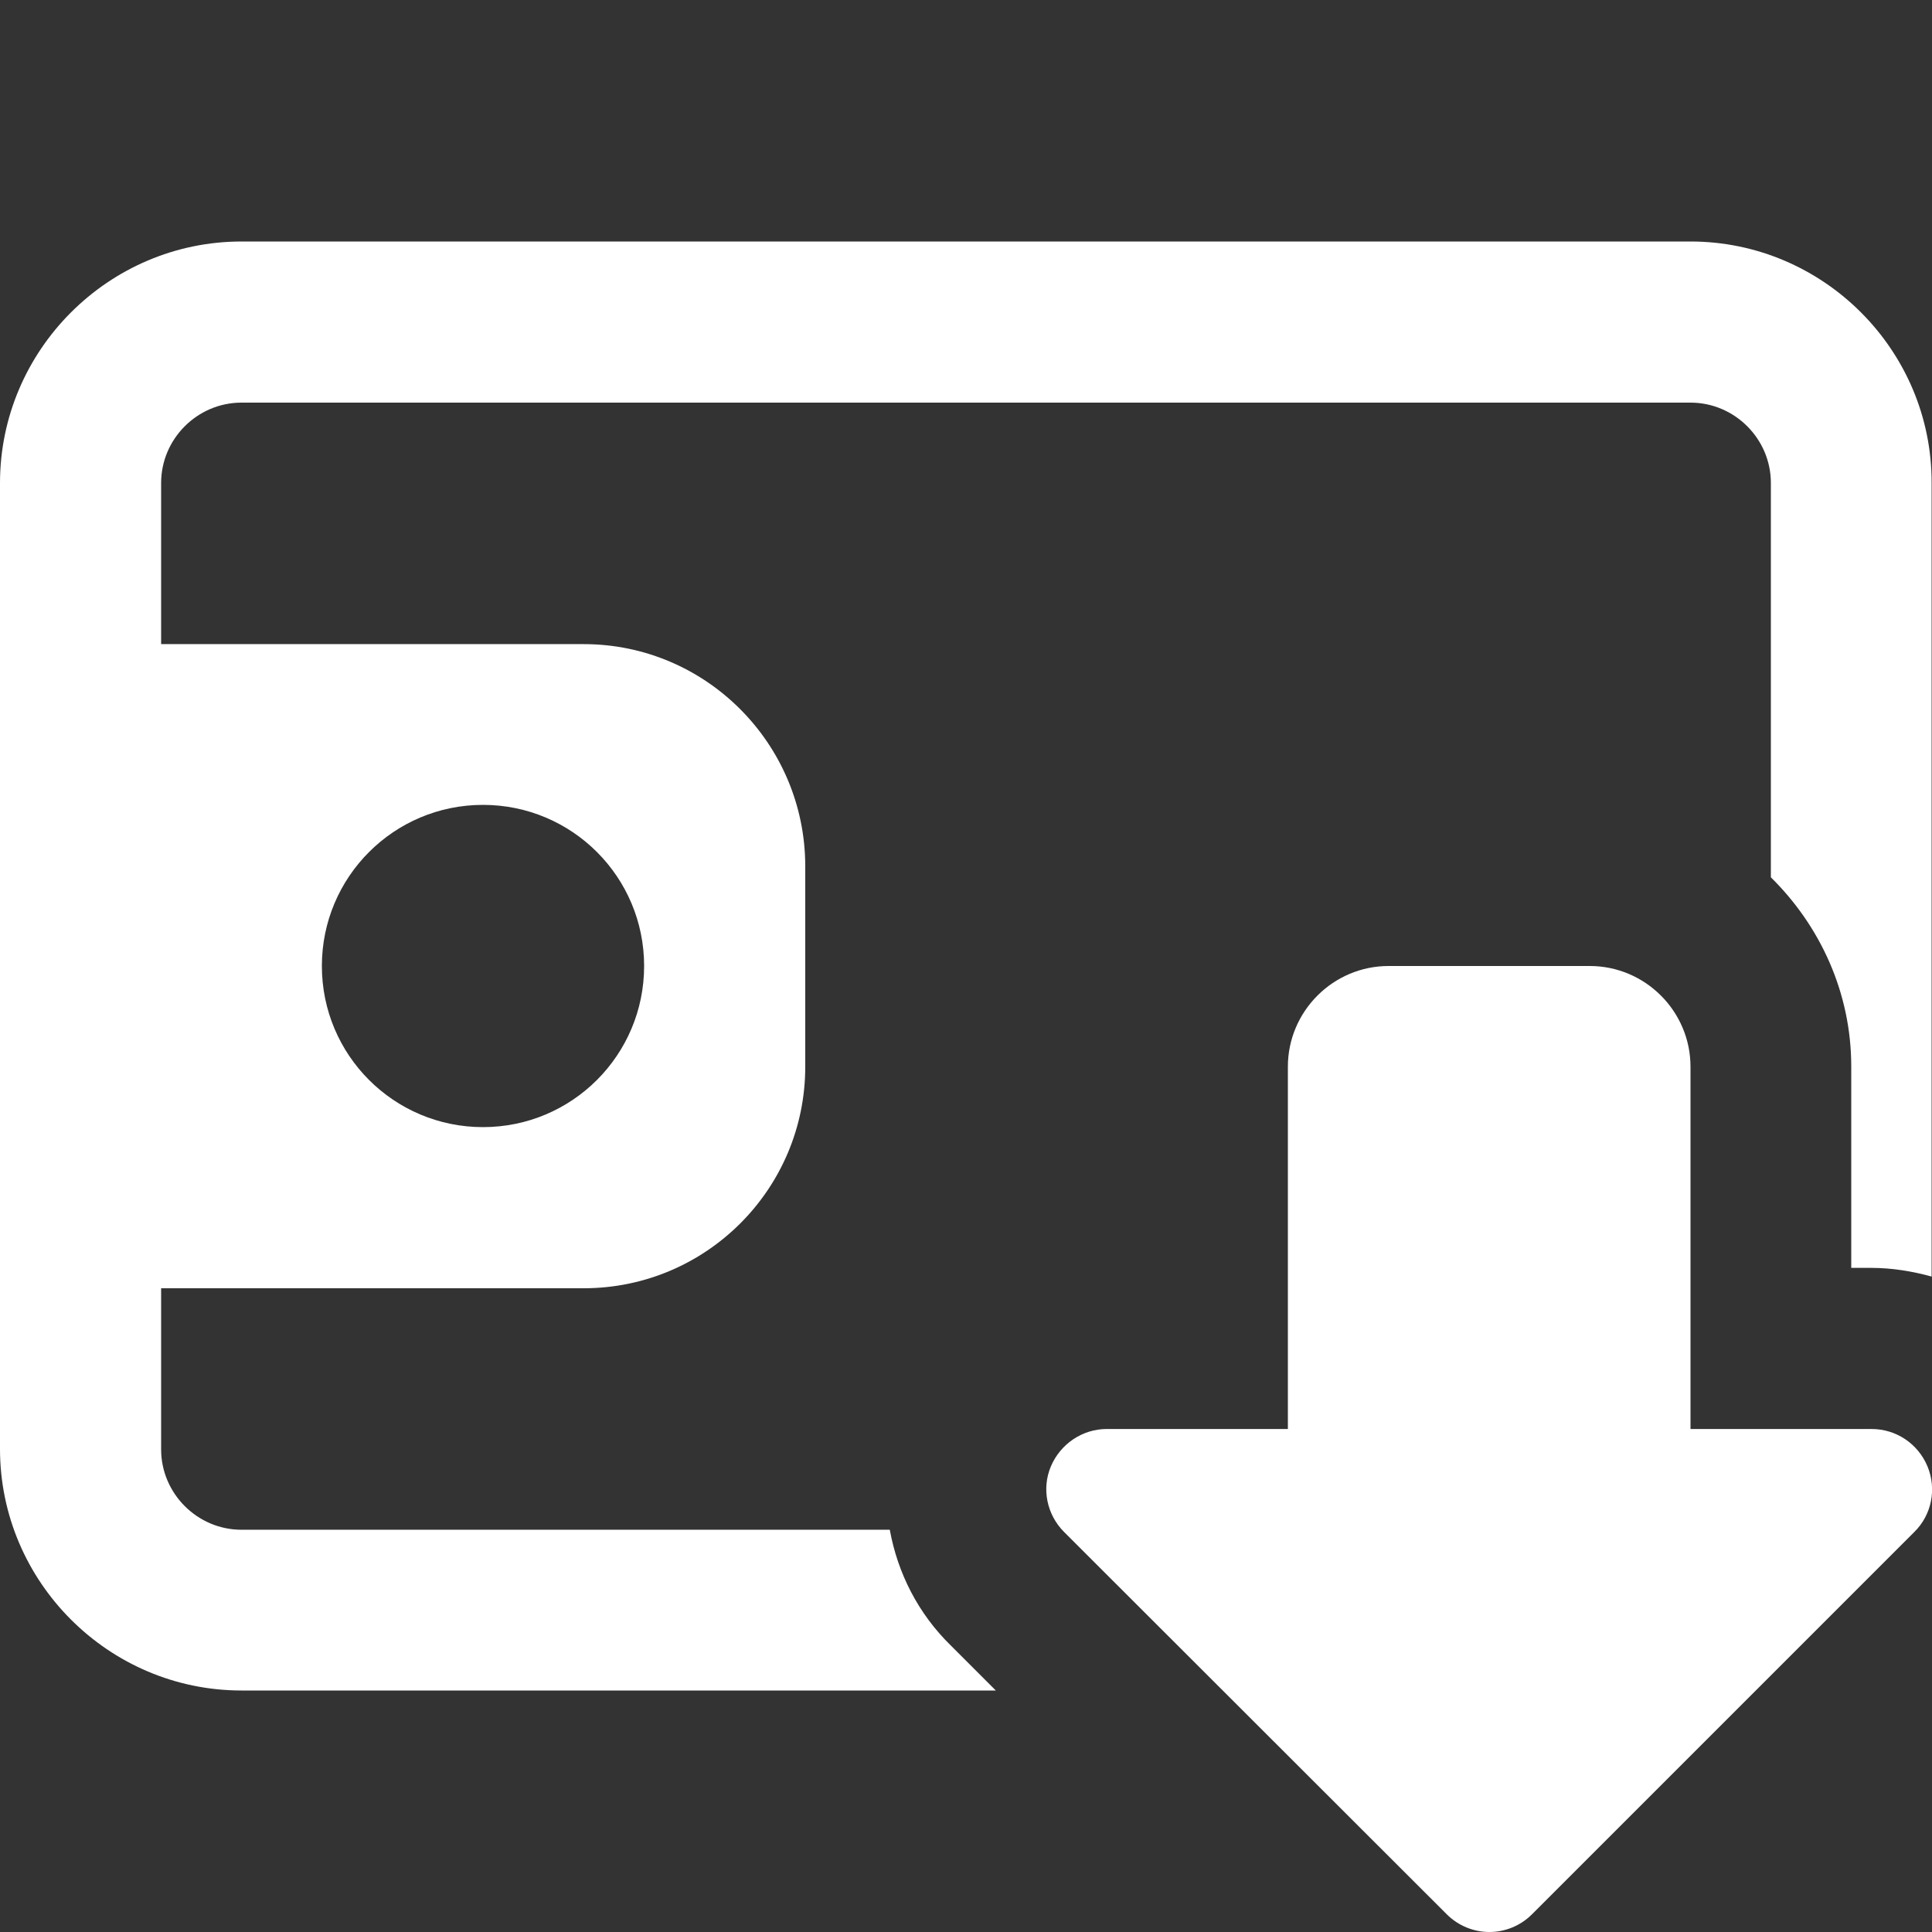 <?xml version="1.0" encoding="utf-8"?>
<!-- Generator: Adobe Illustrator 25.0.1, SVG Export Plug-In . SVG Version: 6.00 Build 0)  -->
<svg version="1.1" id="bold" xmlns="http://www.w3.org/2000/svg" xmlns:xlink="http://www.w3.org/1999/xlink" x="0px" y="0px"
	 viewBox="0 0 512 512" style="enable-background:new 0 0 512 512;" xml:space="preserve">
<rect x="0" y="0" width="512" height="512" fill="#333333" stroke="none"/>
<style type="text/css">
	.st0{fill:#FFFFFF;}
</style>
<path class="st0" d="M394.7,512c-4.1,0-8.2-1.6-11.3-4.7L282,406c-4.6-4.6-6-11.5-3.5-17.4s8.3-9.9,14.8-9.9h48v-96
	c0-14.7,12-26.7,26.7-26.7h53.3c14.7,0,26.7,12,26.7,26.7v96h48c6.5,0,12.3,3.9,14.8,9.9s1.1,12.9-3.5,17.4L406,507.3
	C402.9,510.4,398.8,512,394.7,512z"/>
<path class="st0" d="M448,64H64C28.8,64,0,92.8,0,128v256c0,35.2,28.8,64,64,64h199.9l-11.9-11.9c-8.7-8.5-14.1-19.2-16.2-30.7H64
	c-11.7,0-21.3-9.6-21.3-21.3V128c0-11.7,9.6-21.3,21.3-21.3h384c11.7,0,21.3,9.6,21.3,21.3v104.5c13,12.8,21.3,30.5,21.3,50.1V336
	h5.3c5.5,0,10.9,0.9,16,2.3V128C512,92.8,483.2,64,448,64z"/>
<path class="st0" d="M154.7,170.7h-128c-8.8,0-16,7.2-16,16v138.7c0,8.8,7.2,16,16,16h128c32.4,0,58.7-26.3,58.7-58.7v-53.3
	C213.3,197,187,170.7,154.7,170.7z M128,298.7c-23.6,0-42.7-19.1-42.7-42.7s19.1-42.7,42.7-42.7s42.7,19.1,42.7,42.7
	S151.6,298.7,128,298.7z"/>
</svg>
